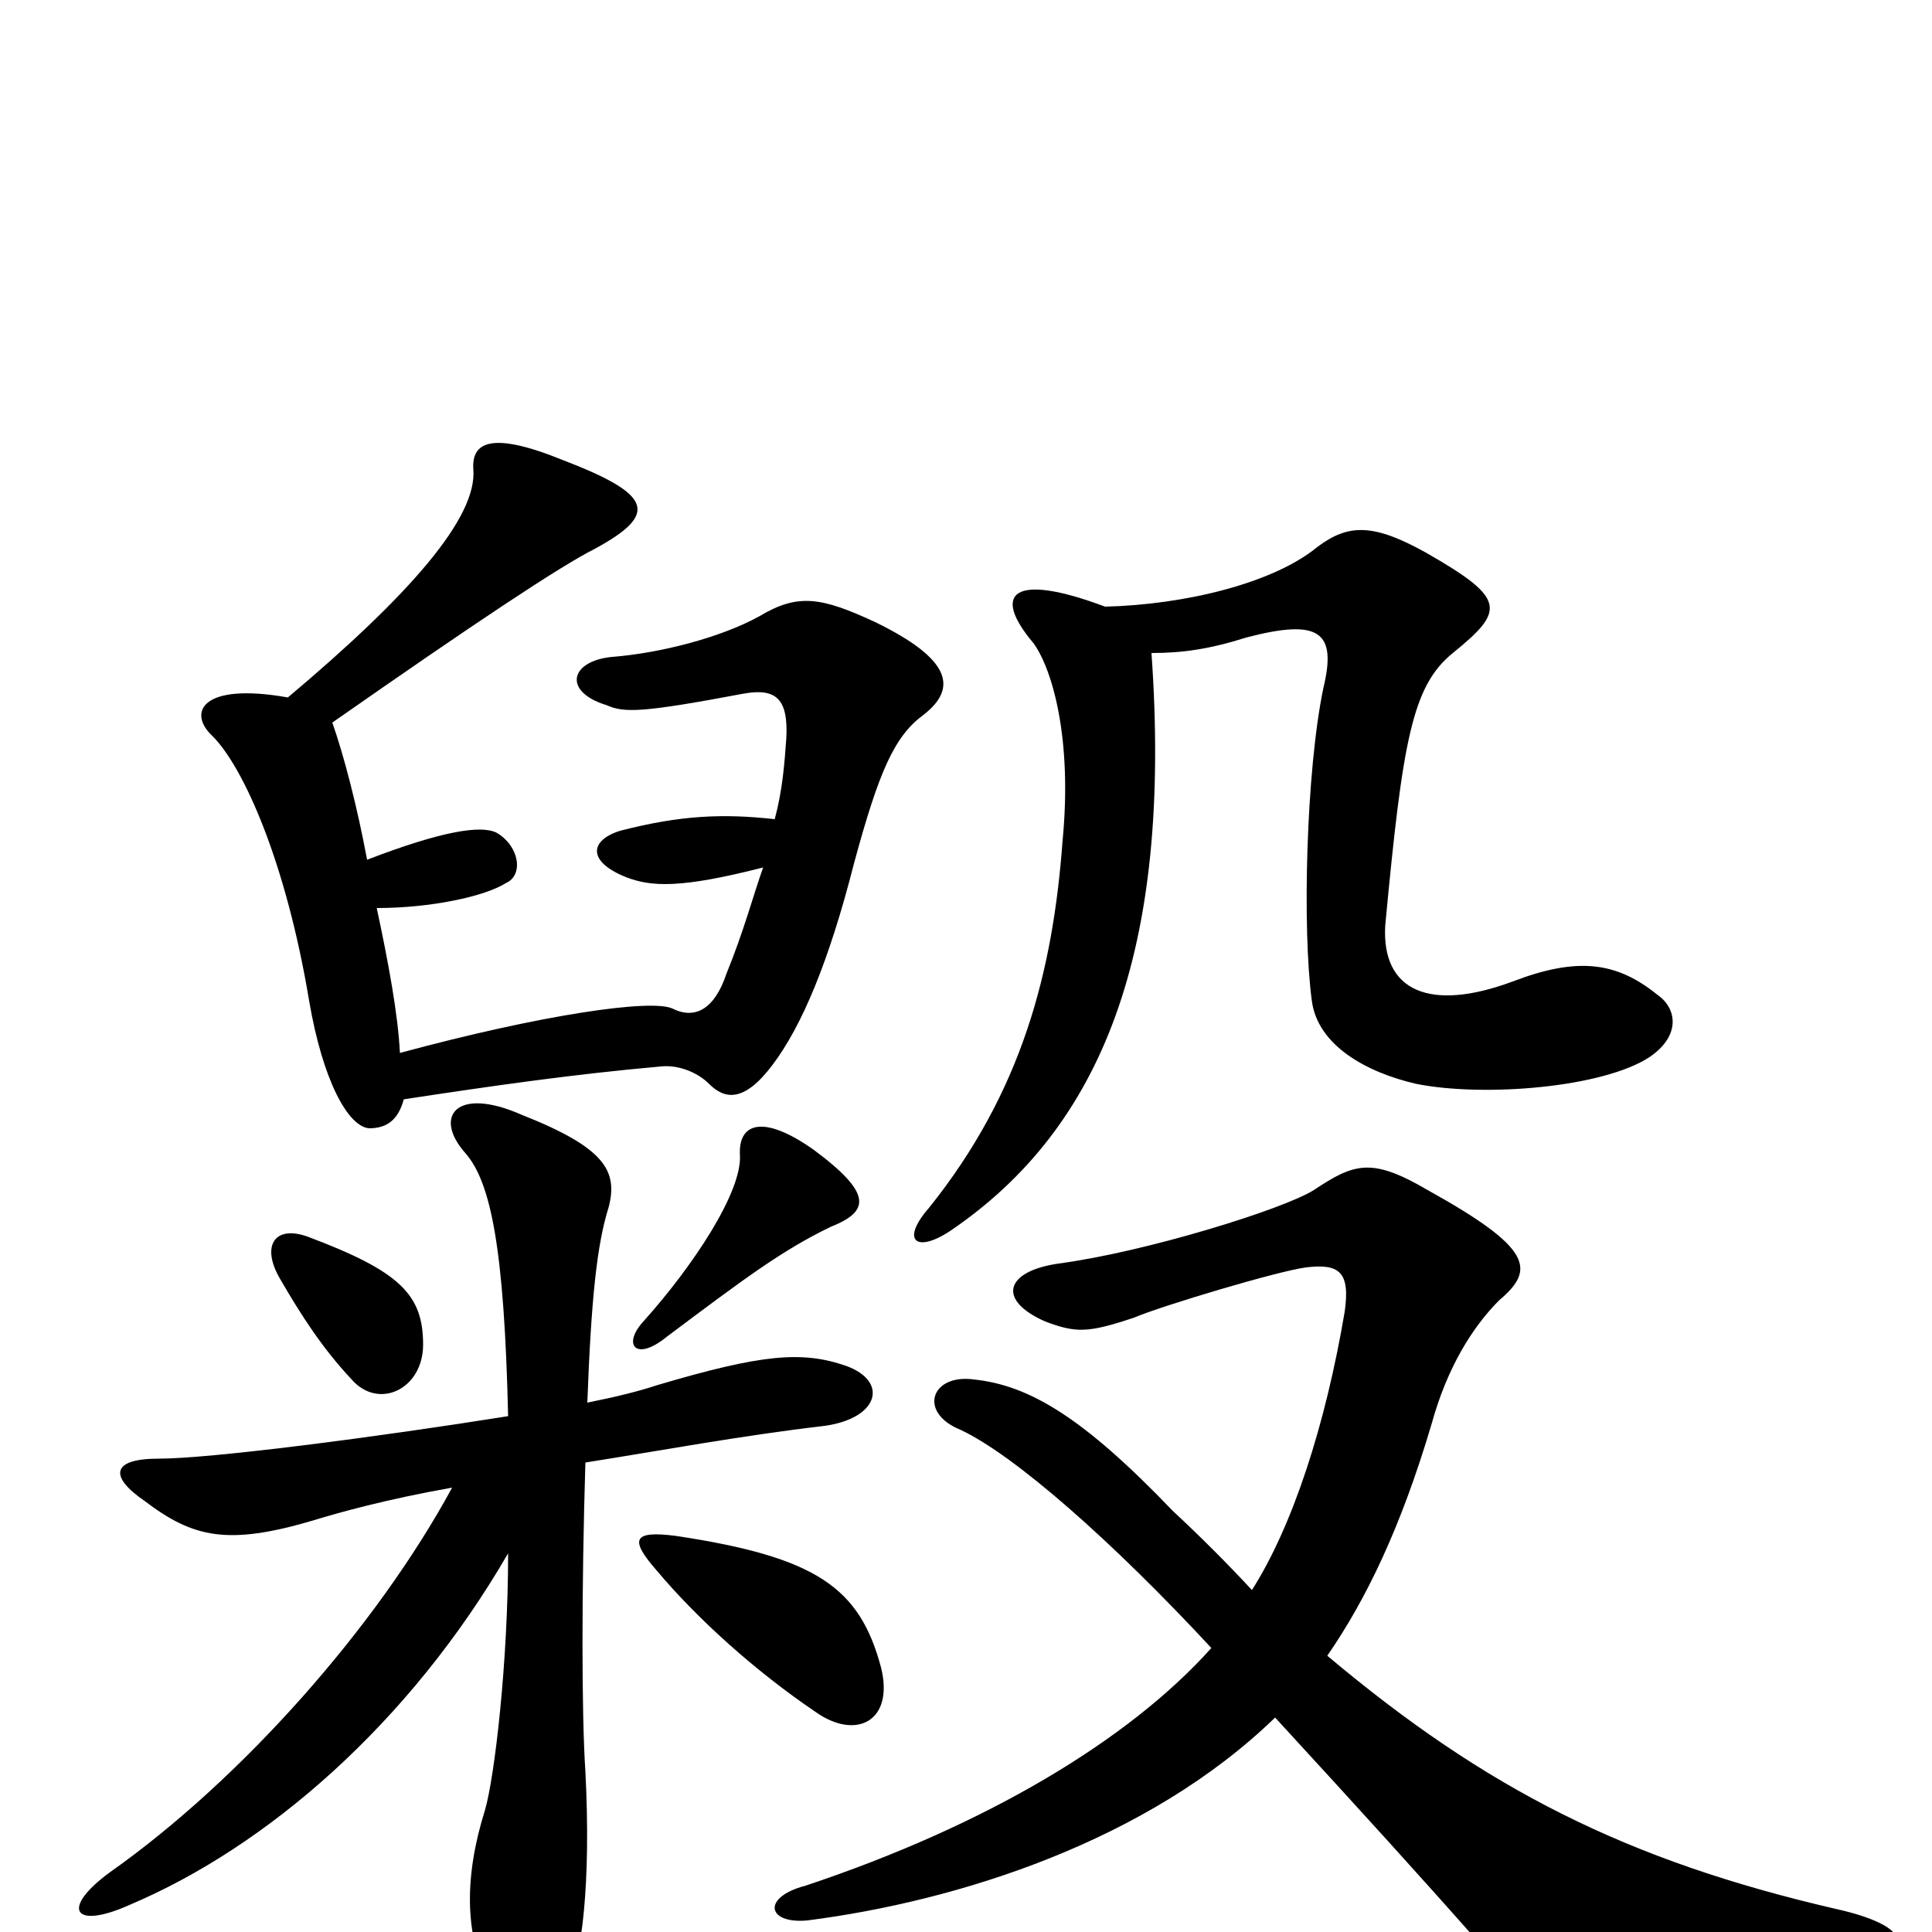 <svg xmlns="http://www.w3.org/2000/svg" viewBox="0 -1000 1000 1000">
	<path fill="#000000" d="M660 -111C705 -62 735 -29 765 5C785 29 802 35 951 17C994 12 991 -3 950 -12C842 -37 769 -74 687 -143C707 -172 725 -209 741 -263C749 -292 762 -313 776 -327C795 -343 793 -354 739 -384C710 -401 701 -398 680 -384C664 -374 593 -352 548 -346C520 -342 516 -327 541 -316C557 -310 563 -310 587 -318C601 -324 661 -342 676 -344C693 -346 699 -342 696 -321C686 -262 669 -210 648 -177C635 -191 622 -204 607 -218C561 -266 533 -283 504 -286C482 -289 475 -269 497 -260C525 -247 576 -202 627 -147C584 -99 510 -55 417 -24C394 -18 397 -4 418 -6C496 -16 594 -47 660 -111ZM572 -686C524 -704 513 -693 535 -667C545 -653 555 -617 550 -565C545 -497 529 -435 481 -375C466 -358 474 -351 492 -363C570 -416 607 -507 596 -662C612 -662 626 -664 645 -670C683 -680 692 -673 685 -644C676 -601 674 -519 679 -482C682 -459 707 -445 733 -439C768 -432 830 -437 854 -453C870 -464 868 -478 858 -485C837 -502 817 -505 783 -492C740 -476 715 -487 717 -521C726 -617 731 -645 752 -662C779 -684 780 -690 738 -714C711 -729 698 -729 682 -717C659 -698 613 -687 572 -686ZM456 -137C445 -178 423 -194 350 -205C327 -208 326 -203 340 -187C361 -162 391 -135 422 -114C443 -99 463 -109 456 -137ZM219 -304C219 -330 207 -342 159 -360C142 -366 135 -355 145 -338C156 -319 167 -302 182 -286C196 -270 219 -281 219 -304ZM430 -365C450 -373 452 -382 421 -405C394 -424 382 -418 383 -402C384 -383 359 -345 333 -316C322 -304 329 -295 345 -308C385 -338 405 -353 430 -365ZM304 -274C306 -328 309 -356 315 -375C320 -394 313 -406 270 -423C236 -438 224 -422 241 -403C254 -388 261 -354 263 -267C194 -256 109 -245 82 -245C58 -245 56 -236 75 -223C100 -204 118 -200 162 -213C175 -217 200 -224 234 -230C195 -158 125 -79 57 -31C31 -12 38 -1 67 -14C138 -44 212 -108 263 -196C263 -140 256 -80 251 -63C240 -28 241 1 252 24C264 50 282 49 294 27C301 14 306 -25 303 -83C301 -113 301 -178 303 -243C341 -249 384 -257 427 -262C455 -266 460 -285 438 -293C415 -301 394 -299 340 -283C331 -280 319 -277 304 -274ZM149 -639C104 -647 97 -631 110 -619C126 -603 148 -554 160 -482C167 -441 180 -417 191 -416C200 -416 206 -420 209 -431C255 -438 297 -444 342 -448C351 -449 361 -445 367 -439C375 -431 385 -429 400 -449C415 -469 429 -502 442 -553C455 -601 463 -619 478 -630C496 -644 492 -659 453 -678C425 -691 413 -693 393 -681C373 -670 342 -662 317 -660C295 -658 291 -642 314 -635C323 -631 332 -631 385 -641C402 -644 408 -638 407 -618C406 -604 405 -591 401 -576C374 -579 352 -578 321 -570C305 -565 304 -554 324 -546C337 -541 352 -540 395 -551C390 -537 385 -518 376 -496C370 -478 360 -472 348 -478C337 -483 281 -475 207 -455C206 -475 201 -502 195 -530C223 -530 251 -536 262 -543C271 -547 269 -562 257 -569C249 -573 229 -570 190 -555C185 -582 178 -609 172 -626C245 -677 290 -707 308 -716C341 -734 338 -744 291 -762C254 -777 244 -771 245 -757C247 -732 212 -692 149 -639Z"/>
</svg>